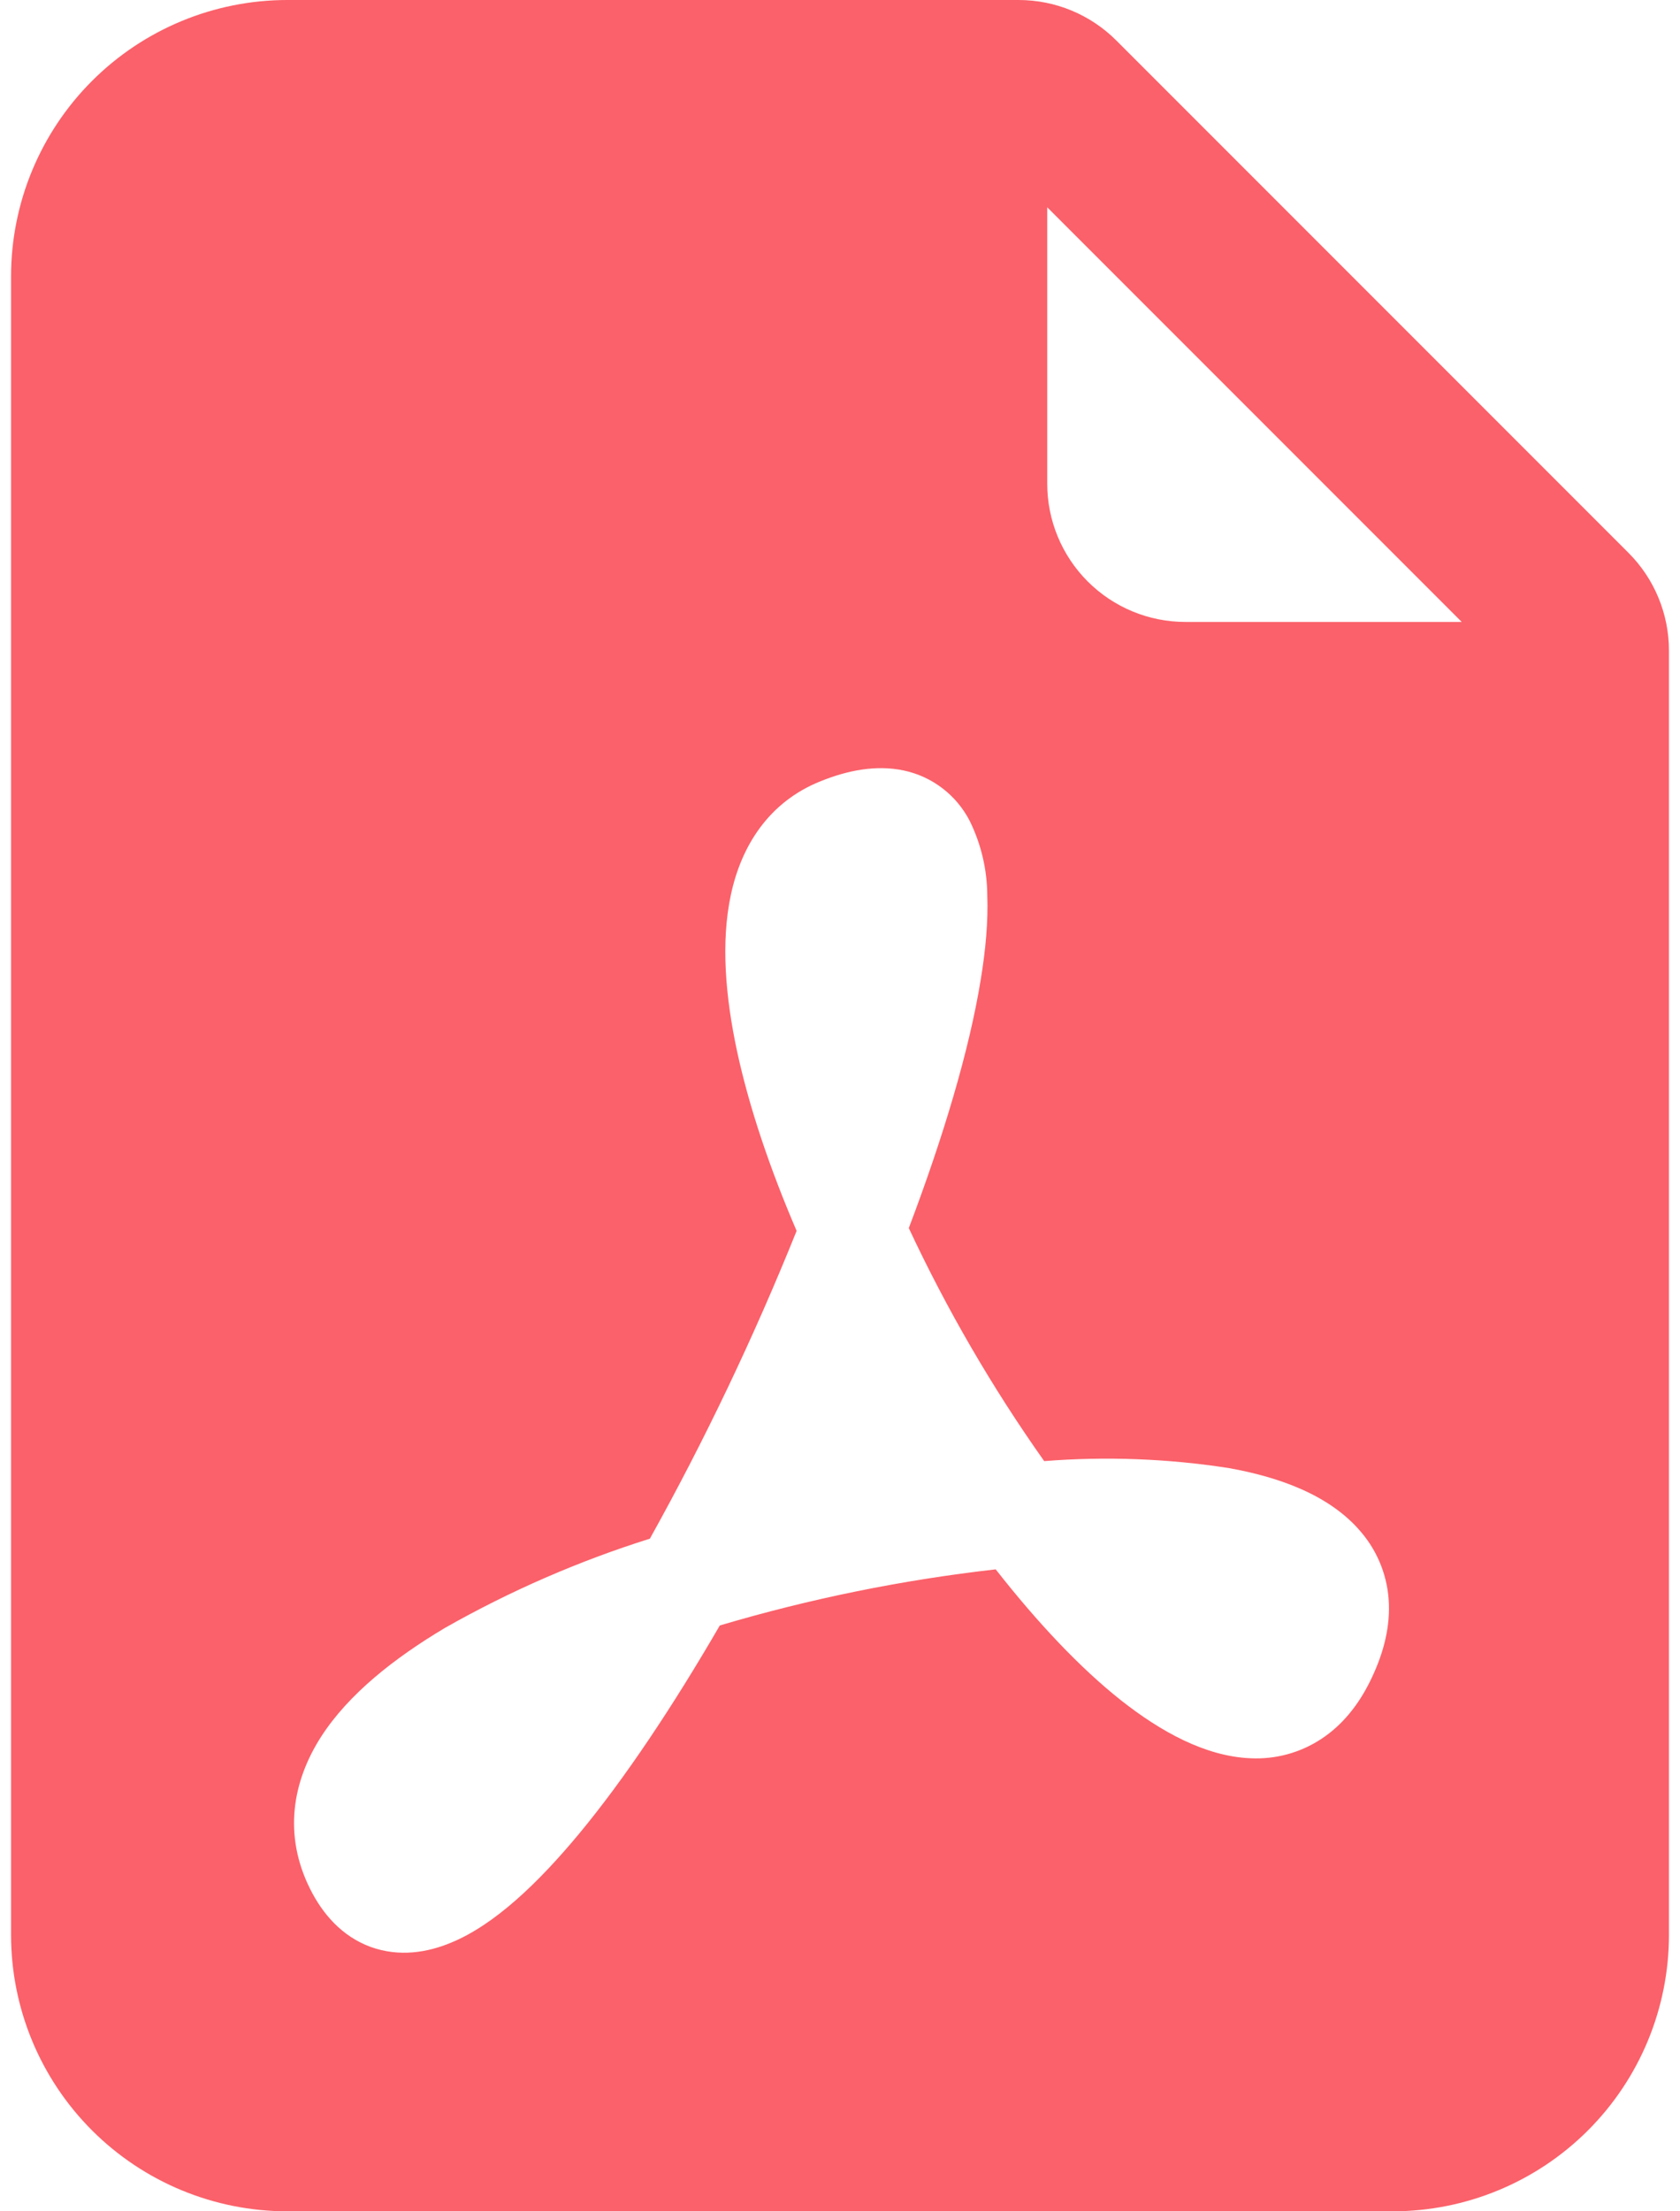 <svg width="57" height="75" viewBox="0 0 57 75" fill="none" xmlns="http://www.w3.org/2000/svg">
<path fill-rule="evenodd" clip-rule="evenodd" d="M9.75 0H34.561C35.804 0 36.996 0.494 37.875 1.373L55.252 18.75C56.131 19.629 56.625 20.821 56.625 22.064V65.625C56.625 68.111 55.637 70.496 53.879 72.254C52.121 74.012 49.736 75 47.25 75H9.75C7.264 75 4.879 74.012 3.121 72.254C1.363 70.496 0.375 68.111 0.375 65.625V9.375C0.375 6.889 1.363 4.504 3.121 2.746C4.879 0.988 7.264 0 9.75 0V0ZM35.531 7.031V16.406C35.531 17.649 36.025 18.842 36.904 19.721C37.783 20.6 38.975 21.094 40.219 21.094H49.594L35.531 7.031ZM10.523 64.069C10.945 64.912 11.602 65.677 12.577 66.033C13.547 66.384 14.508 66.22 15.295 65.892C16.786 65.283 18.272 63.848 19.636 62.208C21.197 60.328 22.837 57.862 24.422 55.13C27.481 54.223 30.613 53.586 33.783 53.227C35.189 55.022 36.642 56.569 38.048 57.68C39.361 58.711 40.875 59.569 42.427 59.634C43.272 59.676 44.108 59.45 44.817 58.987C45.544 58.514 46.083 57.83 46.477 57.038C46.898 56.189 47.156 55.303 47.123 54.398C47.094 53.507 46.763 52.651 46.186 51.97C45.127 50.705 43.392 50.095 41.686 49.791C39.616 49.47 37.516 49.391 35.428 49.556C33.665 47.064 32.128 44.419 30.834 41.653C32.006 38.559 32.883 35.634 33.272 33.244C33.441 32.222 33.53 31.247 33.497 30.366C33.491 29.491 33.288 28.629 32.902 27.844C32.679 27.41 32.363 27.032 31.976 26.736C31.59 26.44 31.142 26.234 30.666 26.133C29.719 25.931 28.744 26.133 27.848 26.494C26.081 27.197 25.148 28.697 24.797 30.352C24.455 31.945 24.609 33.802 25.012 35.677C25.425 37.58 26.128 39.652 27.028 41.747C25.588 45.327 23.926 48.814 22.05 52.186C19.634 52.946 17.306 53.959 15.103 55.209C13.369 56.241 11.827 57.459 10.898 58.898C9.914 60.427 9.609 62.245 10.523 64.069Z" fill="#F92C39" fill-opacity="0.75"/>
</svg>
